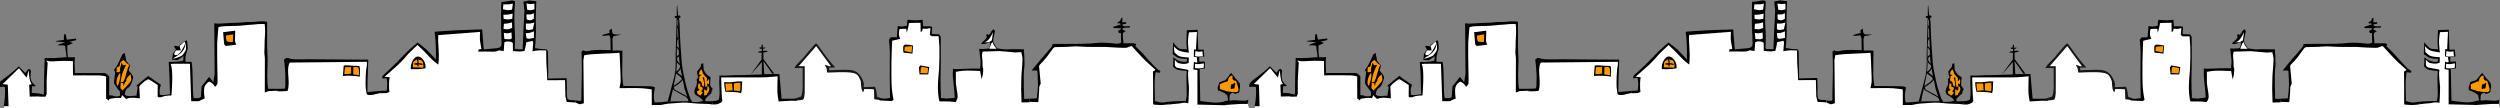 <?xml version="1.0" encoding="utf-8"?>
<!-- Generator: Adobe Illustrator 22.0.1, SVG Export Plug-In . SVG Version: 6.00 Build 0)  -->
<svg version="1.1" xmlns="http://www.w3.org/2000/svg" xmlns:xlink="http://www.w3.org/1999/xlink" x="0px" y="0px"
	 viewBox="0 0 2657.8 115" style="enable-background:new 0 0 2657.8 115;" xml:space="preserve">
<rect x="0" y="0" width="2657.8" height="115" fill="#808080" stroke="none"/>
<style type="text/css">
	.st0{fill:#FFFFFF;}
	.st1{fill:#FE9901;}
	.st2{fill:#FEFEFE;}
	.st3{fill:#161514;}
</style>
<g id="Слой_1">
</g>
<g id="Слой_2">
	<g>
		<path class="st0" d="M1334.2,112.7l0.1,2.3l1323.7,0.5l-1.7-6.3l-51.9,0.9l0.1-36.2l-4.8-0.7l0.2-6.5l3.9,0.5v-6.8l-3.8-0.6
			l0.5-6.9l2.5,0.5L2603,33l-10.2,0.4l-0.7,19.4l-5.8,1.2l-8.5-5.7l-0.1,7.9l4.8,4.2l10.8,1.5l-0.6,4.1l-3.6,0.8l-5.4-0.8l-5.5-3.1
			l-0.2,7.4l2.5,2l4.8,1.4l7.1,1.3l-0.1,18.4l-1,15.1l-6.8,0.1l-20.9,1.9l-6.8-0.8V76.4l2.5-1.7l-26-27.4l-83.6,1.1l-16.2,20.6
			l0.2,20.9l-1,17.1l-15.6,0.1l0.3-52.9l-45-1l0.9,20.3l-28.8,1.3l1.2,29.8l-16.2,1.9l-1.3-17.4l1.1-31.6l-1.1-19.9l-8.2-0.5
			l-0.6-2.2l0.1-6.1l-9.7,0.7l-1-7.4l-13.8,1.5l-1.2,5.6l-8.8,0.5l-0.8,10l-7.2,3l-0.3,33.1l0.7,29.3l-7.1,1.1l-10-1.6l-0.9-10.6
			l-12.4,0.1l-0.9-9.2l-4.8-6.3l-8.5-2.5H2211l-1.4-5.1l5.2,0.2l-17.1-22.9l-20.2,22.6l7.1,0.8l-0.7,31.7l-8.9,3.1l-15.6-0.3
			l-1.9-26.1l-62.4,1.5l0.7,24.7l-6.9,3.9l-24.2-1.3l-21.9-0.3l-18.7,1.9l-1.3-16.6l-32.4-1.1l-0.7-37.8l-41,3l0.1,50.1l-4,1
			l-11.7-1.4l-1.2-3.8l-0.6-19.6l-18.6,0.3l-1.4-30.8l-1.8-0.3l-11.6-0.1l0.3-11l-10.3,0.8l-1.7,9.7l-9.8,0.7l-1.1-11.2l-10.8,1.3
			l-1.2,9.1l-20.5,1.2l-1.7-21.2l-47.1,3.1l0.5,31.1l-20.9-20.5l-36.4,35.4l0.9,1.4l4.2-0.1l-0.6,14.3l-21.2,2.4l-0.9-1.7l0.1-25.8
			l0.9-8.2l-86,0.8l-0.5,30.4l-21.5,0.8l0-72.3l-54.2,3.8l0.7,61.5l-2.7-0.6l-4.4-3.7l-6.8,7.3l-0.8,11.5l-3.8,2.8l-6.4-0.5
			l-1.5-38.9l-22.7,0l1.1,33.2l-12.1,2.3l-1-12.6l-11.3-6.9l-9.7,8.1l-0.6,11.8l-11.9,0.2l-5.5-3.5l-2,3.1l-13.3,0.7l-0.4-23.4
			l-35-1l-0.7-16.7l-29.8,0.8l0.3,13l-0.5,24.9l-14.6,0.5l-1.4-9.9l3.2-2l-1.9-2.4l-1-3l-0.7-9.9c-2.8,1.2-3.8,6-3.8,6l-7.9-8.8
			l-18.5,18.1l5.3,2.4l-0.5,18.9L1334.2,112.7z"/>
		<path d="M2033.2,108.6v2.9c0,0,6.8-1.6,11.4-1.6c2.6,0,11.8-1.2,15.7-0.8c1.6,0.1,2.8,0.3,3.8,0.4c2.3,0.3,2.1,0,2.1,0l0.7-0.8
			l-3.4-2.1l-1.6,1l-19.4,0.2h-2.7L2033.2,108.6z"/>
		<g transform="translate(738 75)">
			<path d="M1328.1,34.7c0,0,0.2,0,0.5,0c2,0.2,9.4,0.8,12.2,0.7c4.1-0.1,8.9,0.7,8.9,0.7l0-3.6c0,0-2.8,0.2-3.7,0.2s-4-0.1-4-0.1
				l-0.2-2.3l3.3-3.5l3-2.5c0,0,0-1.6,0.4-2.1s1.2-2.3,0.9-3.1c-0.3-0.8-1.7-1.3-2.3-3c-0.5-1.7,0.4-9.1,0.4-9.1s-4.4-1.3-7.4-7.8
				c-0.2-2-0.5-7-0.5-7l-2.1,0.7l-0.4,3c0,0-3.9,4.9-3.9,5.2s0.8,4.8,0.8,4.8l0.8,1.3l-2,1.9c0,0,0.7,3.4,0.2,5.1
				c-0.5,1.8-0.1,1.5-0.8,2.6c-0.7,1.1-0.9,1.5-0.9,2.1c0,0.5-1.3,2.3-0.7,4.5c0.7,2.2,1.8,2.5,1.8,2.5l4.1,2.6l2.1,1.8l1,1.7
				l-4.8,1.2h-6.4V34.7z"/>
			<g>
				<path class="st1" d="M1337.5-1.4l-1.8,2.5l-0.7,3l2.9,0.6l-2.2,1.3c0,0-0.7,4.9-0.7,5.3c0,0.5,1-0.6,1-0.6s0.9,1.1,1.2,1
					c0.4-0.1,0.7,2.6,1.4,4.1c0.6,1.3,1.6,1.4,1.6,1.3c0-0.7,0.4-1.2,0.4-1.9c0-1.2-0.4-3.8-0.4-3.8l-1.3-4l1.7-0.1l1.4,10.5
					c0,0,1.6-0.9,2-2c0.3-0.6-0.7-1.6-0.4-1.9c0.6-0.5,1.7,1.2,1.9,0.6c0.1-0.3,0.4-2,0.4-2.4c0.2-1.8-0.4-3.2-0.4-3.2
					s-1.6,2.8-2.1,2.5c-0.3-0.2,0.5-3.2,0-3.6c-0.1-0.1-0.3-0.4-0.4-0.5c-0.5-0.4-1-0.9-1.4-1.3c-1-1-2.4-2.9-2.4-3.4
					C1339.2,1.2,1337.5-1.4,1337.5-1.4z"/>
				<path class="st1" d="M1336.2,16.8c0,0,0.8-1.4,0.4-2.2c-0.4-0.8-1.8-1-2-0.8c-0.3,0.3-0.5,5.2-0.5,5.2l1.8,1.5l-3,1.7
					c0,0-0.1,1.7,0.8,2.6c0.9,0.9,3,1.8,3,1.8l2.6-3.1l-2-1.6l1.5-1.4l0.4-2.3L1336.2,16.8z"/>
				<path class="st1" d="M1340.5,20.4l0.2,6.3l2.9-1v-1.4c0,0,1.9-1.2,2.3-3.3c0.5-2.1-0.1-3.5-1-4.1s-0.9-0.1-0.9-0.1V19l-0.3,2.1
					c0,0-0.1,0.3-1.4,0c-1.3-0.3-0.4-1.8-1-1.2S1340.5,20.4,1340.5,20.4z"/>
			</g>
		</g>
		<g transform="translate(122 66)">
			<path d="M1328.1,38.6c0,0,2.8-1,8.5-0.4c0.3,0,1.2-3,1.2-3l4.2,4c0,0,2.8-1.3,6.5-1.3c0.4,0.1-0.3-1.9-0.3-1.9s-2,0.4-4.4,0
				c-2.3-0.4-3.3-1.2-3.3-1.2s0.1-3.1,1.7-5.8c1.6-2.7,4.3-0.2,7.3-12.4c0.1-2.6-4.8-7.5-4.8-7.5l1.4-5.5l-3.9-4.5l-1.8-8.9
				l-2.4,1.7c0,0-5.6,12.8-7.3,14.2c-0.5,0.9-1.7,2.4-1.7,2.4s1.3,1.1,1.3,2.4s-0.2,3.1-0.6,5c-0.4,1.8-0.6,6.7-0.6,6.7
				s3.4,5.5,4.9,7.1c1.5,1.6,1.5,0.7,1.5,6c-0.6,0.6-5.1,1.1-7.4,0.3C1327.5,35.6,1328.1,38.6,1328.1,38.6z"/>
			<g>
				<path class="st1" d="M1331.8,10.7h3.5l0.6-5.2c0,0,0.5-1.3,0.8-2.7c0.1-0.3,0.6-2.4,0.6-2.4l1.4,3.1l3.4-0.6
					c0,0-2.6,4.7-4.1,9.5c-1.5,4.8-1.8,9.2-1.8,9.2l2.7-0.5c0,0,1.7-2.5,3-7.8c1.3-5.2,0.5-1.6,2.1-7.3c0.4-1.1,1.4-2.7,1.4-2.7
					s-3.1-1.7-5.6-5c-0.2-0.8-1.7,0.2-1.7,0.2s-2.6,1.4-2.6,3.6s-1.3,2.8-1.3,2.8s-2.2,0.2-2.2,1.6S1331.8,10.7,1331.8,10.7z"/>
				<path class="st1" d="M1333,25.2c0,0-1.8-1.3-0.9-6.2c0.9-4.9,3.5-7.4,3.5-7.4s1.1,1.7-0.4,7.6C1333.7,25.2,1333,25.2,1333,25.2z
					"/>
				<path class="st1" d="M1336,27.7l2.3,2.5c0,0,8.5-8.8,9.1-10.6c0.6-1.8-0.6-6.7-0.6-6.7s-5.3,4.7-4.5,6.7
					c-0.2,1.3-1.2,1.5-1.6,2.3c-0.7,1.4-0.9,3-0.9,3s-1,0.2-0.5-1.3c0.5-1.5-3-1.6-3-1.6L1336,27.7z"/>
			</g>
		</g>
		<path d="M1470.3,102v1.8l8.4,0.7l-0.6-12.5c0,0,2.1-3.8,9.3-7.8c1.2-0.1,10.3,6.3,10.3,6.3l-0.1,12.1c0,0,0.2,0.9,2.4,0.9
			s4.4-1.6,6.3-1.6s3-0.4,3-0.4v-1.3c0,0-6.1,1.8-9.4,0.4c-0.2-0.8-0.2-4.3-0.2-5.3c0-1,1.4-5.2,1.4-5.2s-10.9-7.2-13.5-9.5
			c-0.3,0.3-12.1,10-12.1,10l-0.5,1.5l1.5-0.3l-1.3,8.6l0.2,1.2L1470.3,102z"/>
		<g transform="translate(181 54)">
			<path d="M1328.1,46.1c-0.2,0.2-0.1,1.4-0.1,1.4s2.9,0.3,3.3-0.2c1.8-24.1,0.4-30.6-0.9-33.3c0-0.4,20.5-0.2,20.5-0.2l1.4,39.8
				l8.5,0l0.3-3.4c0,0-5.4,0.3-6.2,0.1c-1.5-6-0.4-29.3-2.2-38.5c-0.6-0.1-6,0-6.5-0.1c0-3.7-0.7-4.7,2.3-13.8
				c0.3-2-0.8-9.1-0.8-9.1s-4.8,2-9.1,6.6c0.1-0.1-2-0.7-3.8-0.7c-1.8,0,1.3,3.9,1.3,3.9l-3.2,4.7l-0.7,6.4c0,0,4.6,0.4,5.5,0.4
				s6.5-4.4,6.5-4.4l-0.2,4.4c0,0,0.4,1.8-15.3,1.8c-0.7,0.1,0.4,1.8,1.1,34.1C1329.6,46.6,1328.3,45.9,1328.1,46.1z"/>
			<g>
				<path class="st0" d="M1336-0.4c0,0-1.6,2.7-1.8,3.8c-0.1,0.5,0.9,1.2,0.9,1.2l2.5-0.1c0,0,2.8-1.9,4.5-4.9
					c1.3-2.3,2.4-4.1,3-5.4c1.5-3,0-3.9,0-3.9l-5.3,4.6l1.3,4.7L1336-0.4z"/>
				<path class="st0" d="M1334.2,7.3c4.7-2.8,7.2-4.5,9.5-7.7c2.4-3.2,3-8.9,3-8.9v8.1c0,0.8-2.3,3.9-3.6,5.7
					C1341.7,6.4,1329.5,10.1,1334.2,7.3z"/>
			</g>
		</g>
		<path d="M1371.7,102.8l-0.7-3.2c0,0,2.8,0.2,3.2,0.3c1.2,0.5,1.7,1.2,2.3,0c0.4-0.8,0.2-9.4,0.4-18.3c0.2-9.8,0.6-19.9,0.6-19.9
			s7.1,0.1,10.7,0c4.2-0.2,12.6-1,12.6-1l-1.6-11.9c0,0-1.5-0.5-2.5-0.6c-1.5-0.1-5,0.1-5,0.1s0.2-0.7,0.7-0.9
			c2-0.9,6.9-2.5,6.9-2.5l-10.2-0.9c0,0,0.3-0.5,1.6-0.7c1.7-0.3,7.3-0.9,7.3-0.9s-0.1-1.8,0-3.2c0.1-0.8,0.6-3.3,0.6-3.3l1.4,0.7
			l1.1,5.5c0,0,2.1-0.2,3.6-0.4c1.8-0.2,6.3-0.8,6.3-0.8l0.1,1.7l-7.3,1.7l3.9,1.4l-6,2.7c0,0-0.1,4.6,0,6.7c0.1,2,0.7,5.7,0.7,5.7
			h7.4c0,0-0.5,5.2-0.4,6.9c0.2,3.3,0.4,9.9,0.4,9.9s2,0,3.3,0c1,0,3.4,0,3.4,0l25.2,0l2.7,1.6l1.8,2.1l0,19.8l4,0.5l0,2.8l-3.8,0.7
			l-0.7,1.7l-2.8-2.1l0-23.2c0,0-1.8-1.2-7.3-1.4c-6.3-0.2-27.9,0-27.9,0l-0.1-15.2c0,0-6.4-0.4-9.9-0.3c-3.2,0-10.3,0.5-10.3,0.5
			s-2.9,0.1-4.2,0c-1.4-0.1-4.2-0.8-4.2-0.8s1.4,1.1,1.6,2c0.3,0.7,0,2.7,0,2.7s-0.7,11-0.9,16.4c-0.1,5,0,14.5,0,14.5l-1.2,2.8
			L1371.7,102.8z"/>
		<path d="M1339.1,112.9h-5.2c0,0,0.9-4.4,1.3-10.2c0.4-5.8,0-10.2,0-10.2s-4.8-0.6-6.3,0c-0.7,0.3-1.5-2,0-4.2
			c1.5-2.4,6.1-5.2,10.6-8.7c8.4-6.5,10.4-9.2,10.4-9.2l7.1,7.1c0,0,2.6-3.9,3.7-4.3c1.1-0.4,2.3,1.9,2.3,1.9s-0.9,5.7,0,9.4
			s4.5,6,5.1,6.6c0.6,0.6-4,0.6-4,0.6l-0.3,6.9l8,0.7l0,3.1l-10.1,0.2l-0.5-12.6l2.8-0.8c0,0-0.9-0.6-1.9-3.8
			c-1-3.2-1.4-10.4-1.4-10.4s-0.8,0.9-1.1,3.3c-0.3,2.4-1.3,3.9-1.3,3.9l-7.9-9.9l-17.4,16.9l5.4,0.8L1339.1,112.9z"/>
		<g transform="translate(213 37)">
			<path d="M1328,67.7l0.6,2.7l2.8-1.3l3.2-1.4c0,0-1.2-6.9-0.4-11.3c0.8-4.5,5.1-6.6,5.1-6.6s3.4,0.6,6.2,5.3
				c0.4,0.6,2.3-2,2.7-3.3c0.4-1.3-0.6-24.5-0.3-43.4c0.4-6.9,1.3-16.4,1.3-16.4s2.3-1.2,7.8-1.2c5.4,0,5.8-0.3,11.3-0.3
				s11.4-1.2,15.7-1.2c1.9,0,5-0.5,7.7-0.7c3.6-0.2,6.7,0,6.7,0s0.8,6.2,0.2,13.7c-0.6,7.5-0.1,9.3-0.5,13.9s0.5,5.8,0.5,9.6
				s-0.1,35.4-0.1,35.4s1.5-0.4,1.8-0.4c3.9-1.9,1.2-0.5,9.4-1.3c1,0.1,2.1,0,2.1,0l0.5-2.1h-10.4c0,0-1.6-6.6-0.7-24.5
				c0.4-8.8-0.3-14.4-0.4-20.3c-0.1-6.2,0-12.6,0-16.6c0-7.9,0.1-8.9,0-9.6c-3.2-1.4-8.3-0.6-16,0c-1.8,0.1-3.8-0.1-5.9,0
				c-3.1,0.2-6.5,0.8-10.2,0.8c-8.4,0.1-14.3,0.8-18.5,0.9c-3.2,0.1-5.6-0.4-5.6-0.4l0.4,53.7l-1.4,9.1l-4.5-5.8l-8,10.2l-0.7,11.2
				L1328,67.7z"/>
			<path d="M1354.2-2.8l1.1,12.9l1.7,1.8l11.2-1.4c0,0-1.4-2.5-1.4-4.2s0.3-10.7,0.3-10.7L1354.2-2.8z"/>
			<path class="st1" d="M1357.2,0.8c0,0-0.1,5.7,1.3,6.3c1.4,0.6,6,0.6,6,0.6l0.4-8.2L1357.2,0.8z"/>
		</g>
		<g transform="translate(297 70)">
			<path d="M1327.8,24.4l-0.1,2.6c0,0,1.6,0.1,4.3,0.1c2.7,0,6.7-0.5,6.7-0.5s1.9-3.4,0.9-15c-0.9-11.7,0.7-13.6,1.5-15.1
				c0.4,0,81.8-0.8,81.8-0.8s0.4,3-0.2,5.3s-0.8,7.6-1,10.1s-0.2,10.8,0,12.4s1,6.4,1,6.4s0.3,1.9,7,0.8c0.7-0.2,2.9-0.8,2.9-0.8
				l4.7-1v-2.3l-13.7,1.3c0,0-0.3,0.1,0.1-13.1s0.7-21.4,0.7-21.4L1361.1-7c0,0-15.3,0.4-18.3-0.3s-3.9-1.2-4.8-1.2
				s-2.4,1.5-2.4,1.5l-0.5,0.4c0,0,0.5,3.1,0.9,7.5c0.4,4.4,0.6,10.1,0.6,10.1l-0.2,10.8c0,0-0.3,2.3-1.1,2.3
				S1327.8,24.4,1327.8,24.4z"/>
			<path d="M1398.4-0.3l-0.9,11.2c0,0-1.2-0.4,7.2-0.4c8,0.2,10.8,1,10.8,1s0.6-8.9,0-10.5c-0.6-1.6-5.5-0.7-9.6-1.3
				S1398.4-0.3,1398.4-0.3z"/>
			<g>
				<path class="st1" d="M1399.9,1.4c0,0-0.9,5.8-0.9,6.9c0,1.1,7.3-0.1,7.3-0.1l-0.1-6.9L1399.9,1.4z"/>
				<path class="st1" d="M1408.7,1.4l-0.2,7.7l6.3,0.9c0,0,0-7.2-0.9-8.2C1412.9,0.8,1408.7,1.4,1408.7,1.4z"/>
			</g>
		</g>
		<g transform="translate(406 18)">
			<path d="M1328.2,78.6l0,2.5l6.5-0.1l3.3-1.2c0,0-1.1-7.9,0.2-15.7c-0.5,0-5.4-0.5-5.4-0.5s9.3-8,14.4-12.7s7.9-8.5,11.3-12.1
				c3.5-3.6,9.4-8.9,9.4-8.9s6.6,5.9,11.7,11.6c5.2,5.7,10.2,9.1,10.2,9.1s1.1-6.4,0.2-18.2s-0.1-13.2-0.1-13.2l44.3-3.4
				c0,0-0.6,7.5,0.1,10.8s1.3,7.4,1.3,7.4l-3,0.5l-0.4,2.3l8.2-0.1c0,0,9.7,0.5,11.4-0.3c1.8-0.8,2.5-1,2.5-1l5,0.9l0.7-9.5
				c0,0,1.5-0.3,2-0.7c0.5-0.4,5.2,0.1,5.6,0.5s1.4,1.1,1.4,1.1l0.1,8.4c0,0,7.9,0.9,9.1,0.4c1.2-0.4,3.3,0,3.3-0.8
				c0-0.7,2-7.2,1.5-7.8c-0.5-0.7,1.5-1.4,1.5-1.4s5-0.8,5-1.2s1.1,0.6,1.1,2.1c0,1.5-0.7,9.1-0.7,9.1s4.3-1.1,8.1-1.1
				s6.5,0.1,6.5,0.1s0,14.8,0.4,17.7s0.7,14,0.7,14l18.9-0.1l0.4,17.3l1.4,5.9l9.3,0.5l-0.2-2.3c0,0-6.1-0.4-6.5-0.4
				c-0.4,0-2.2-1.6-2.2-1.6s-0.8-5-0.4-9.5c-0.1-3.5-0.3-12.1-0.3-12.1l-19.3,0.5c0,0-0.5-26.8-0.5-28.3c0-1.5-1.5-2.7-1.5-2.7
				l-6-0.4l-6.2-0.9c0,0,1-11.3,1-17.6s-0.2-13.5-0.2-13.5l0.4-15.2l0.2-3.5l-7.6-0.9l-6.1,1.3l1,9.2l-0.4,10.3l-0.7,12l-0.7,18.4
				l-0.2,0.7l-7.4-0.2l-0.9-1c0,0,0.7-10.9,0.1-18.6c-0.6-7.8-0.6-18.9-0.1-25c0.5-6.1,0.1-6.4,0.1-6.4l-2.7-0.7
				c0,0,0.3-0.1-3.7,0.6c-4,0.7-4.5,0.7-4.5,0.7l-3.5,0.3l0,3c0,0-0.2,1.7-0.2,9.9s0.1,15.4,0.1,15.4L1457,22c0,0,0.4,7.2,0,8
				c-0.4,0.8-1.3,2.4-1.6,2.4c-0.3,0-2.4,0.9-3.6,0.9s-13.2,1.2-13.2,1.2l-0.5-1.9l-1.5-19.3c0,0-17.1,0.4-25.5,0.8
				c-8.4,0.4-25.4,1.5-25,1.8c0.1,0.1,0.2,2.8,0.9,8.8c0.6,8.5,0.4,20.6,0.4,20.6s-7.3-8-9.8-10.4c-2.5-2.3-9.7-7.7-9.7-7.7
				s-9.6,7.7-16.2,15c-6.6,7.3-20.8,20.1-20.8,20.1s-0.4,1.3-0.7,1.9l0.6,1.1l4.2-0.2c0,0,0.6,3.3,0.6,6.7s-0.6,6.5-0.6,6.5
				L1328.2,78.6z"/>
			<g>
				<path class="st2" d="M1459.1-13.3l-0.4,5c0,0,3.3,1,4.9,1.1c1.6,0.1,4.8-0.6,4.8-0.6l0.8-6.3c0,0-3.9,0.9-6.4,0.7
					C1461.2-13.3,1459.1-13.3,1459.1-13.3L1459.1-13.3z"/>
				<path class="st2" d="M1464-2.5c-1.6,0.2-4.8,0.2-4.8,0.2l0.2,4.3c0,0,3.1,0.7,4.7,0.7c1.5,0,4.5-0.7,4.5-0.7l0.4-5.5
					C1469.1-3.5,1465.7-2.7,1464-2.5L1464-2.5z"/>
				<path class="st2" d="M1463.9,6.9c-1.4,0.2-4.2,0.4-4.2,0.4l-0.4,5.4c0,0,3.3,0.6,4.9,0.4c1.5-0.2,4.3-1.4,4.3-1.4l-0.2-5.9
					C1468.3,5.8,1465.4,6.6,1463.9,6.9z"/>
				<path class="st2" d="M1463.7,17.4c-1.4,0.1-4.1-0.5-4.1-0.5l0.6,6.5c0,0,4.4,0.5,5.8,0.3c1.2-0.1,2.1-1.1,2.1-1.1l-0.3-6.1
					C1468,16.5,1465.2,17.3,1463.7,17.4z"/>
				<path class="st2" d="M1483.7,22.5c0,0,1.2,0.8,2.5,0.7c1.3,0,5.4-0.9,5.4-0.9v-7c0,0-2.7,1.2-4.3,1.6c-1.2,0.3-4.3,0.4-4.3,0.4
					L1483.7,22.5z"/>
				<path class="st2" d="M1486.1,13.9c1.2,0,4.4-0.8,4.4-0.8l1.6-7.2c0,0-3,1-4.5,1.1c-1.5,0.2-4.5,0-4.5,0l0,6
					C1483.2,13.2,1484.8,13.9,1486.1,13.9L1486.1,13.9z"/>
				<path class="st2" d="M1483.9,2.6c0,0,2.4,1.1,3.8,1c1.2-0.1,3.8-1.6,3.8-1.6l0.1-6c0,0-2.1,1.1-3.2,1.3c-1.5,0.2-4.7,0-4.7,0
					L1483.9,2.6z"/>
				<path class="st2" d="M1484.4-7.8c0,0,2.1,0.7,3.5,0.7c1.2-0.1,4.3-1,4.3-1l-0.1-6c0,0-2.8,0.4-4.1,0.4c-1.5,0-4.3-0.6-4.3-0.6
					L1484.4-7.8z"/>
			</g>
			<path d="M1360.8,55.5c0,0,1.6,0.1,5.5,0.1s10-1,10-1s0.6-2.6-0.6-5.5c-0.2-2.1-7.2-13.1-13.2-2.5c-0.6,1.1-0.9,2.4-1.5,3.9
				C1360.4,54,1360.8,55.5,1360.8,55.5z"/>
			<path class="st1" d="M1362.8,53.6l0.5-5.6c0,0,3-2.7,3.6-2.7s1,3.5,1,3.5l-3.4,0.6l0.2,1.3l2.8,0.2l0.4,1.8l1.1-0.2l-0.1-2
				l4.3,0.6l-0.1-1.4l-4-0.8l-0.4-3.7l3.8,1.1l0.9,1.3l0.5,1.6l0.5,4.1l-1.1,0.7l-3.8-0.3L1362.8,53.6z"/>
		</g>
		<path d="M1941.9,106.8v2.2l4.3,1.9l4.5-1.1l-0.5-45.7l0.9-5.4c0,0,4.3-1.1,18-1.6c13.7-0.4,19.5-1,19.5-1s0.8,11.4,0.8,16.6
			c0,5.2,0.9,13.1,0,16.7c-0.8,3.6-0.8,4.3-0.8,4.3s9.7-0.1,18-0.1s16.3,1.5,16.3,1.5l0,16.6l10.6-0.1l0.1-3l-7.5,0.3
			c0,0-1-2.7-1-6.6c0-3.8,1.2-9.3,1.2-9.3s-0.3-0.4-1.9-0.9c-1.7-0.6-10.3-0.5-10.3-0.5l-21.4-0.2c0,0-1.2-7.1-1.2-13.4
			s0.2-24,0.2-24s-2.8-0.4-5.2-0.4c-2.4,0-5.1,0.2-5.1,0.2l-0.3-12.2c0,0,0.9-3.3,1.4-3.3c0.4,0,8.1-1.4,8.1-1.4l-7.7-0.4
			c0,0-1.2-0.3-1.9-1.7c-0.6-1.3-0.5-4.5-0.5-4.5l-2.7,2l0.4,2.7l-7.5,2l-0.3,1.2l7.4-0.7l1.2,3.5l0.2,12.3c0,0-11.3-0.4-16.6-0.1
			c-5.3,0.4-2.8,0.4-7.3,1.1s-4.7-0.9-5.1-0.9c-0.5,0-2,1.5-2,1.5s0.6,18.2,0.3,25.9s-0.5,25.8-0.5,25.8l-1.3,0.7L1941.9,106.8z"/>
		<g transform="translate(759 58)">
			<path d="M1328.3,49.5c0,0,2.5,0.1,4.4-0.6c1.9-0.7,2.4-0.7,2.4-0.7s0.9-2.9,0.9-8.2s-0.4-8.3-0.4-10.9s0.2-6.8,0.2-6.8
				s2.3,0.1,6.2,0.1c3.9,0,6.6-0.5,9.8-0.5s7.9-0.1,10.5-0.1s6.4-0.4,10.3-0.4c4,0,8.3-0.3,8.3-0.3l0-13.2l-12,13.6l11.9-16.1
				l0.2-7.3l-3.6-0.2v-0.9l3.8-0.7l-0.2-2.4l-2,0.1l-0.5-1.3l2.2-0.1l0.2-2.8c0,0,0.8-0.5,1.1,0c0.3,0.5,0,2.9,0,2.9h3
				c0,0-0.6,0.8-1,1c-0.6,0.3-1.6,0.3-1.6,0.3V-4h4.4c0,0,0.7,0.6,0.2,0.9c-0.8,0.4-4.2,0.9-4.2,0.9l0,6.9l11.4,15.6h-2.1L1382.7,7
				l0.8,13.8l16.1-0.1l2.3,26.3c0,0,19.9,0,15.9,0v2.1c0,0-3.1-0.1-6,0c-5.6,0.2-13,0.8-13,0.8s-1.4-6.3-1.4-12s0.3-14.8,0.3-14.8
				s-9.7,1.2-18.8,1.2s-41.2,0-41.2,0s0.5,14.5,0.5,17.1s0.7,7.8,0.7,7.8l-1.1,1.9c0,0-4,2-5.5,2h-3.5L1328.3,49.5z"/>
			<path d="M1340.9,29.3c0,0,0.1,4.4,0.4,5.6s0.9,4.7,0.9,4.7s6.6,0,8.3,0.2c1.7,0.2,5.5,0.3,6.8,0.8s1.5,0.3,1.5,0.3
				s0.4-0.9,0.7-2.5s0.3-4.7,0.3-6.2c0-1.5,0.3-3.6,0.3-3.6s-2.9-0.1-4-0.1s-7.4,1-9.4,1S1340.9,29.3,1340.9,29.3z"/>
			<g>
				<path class="st1" d="M1342.2,30.8c0,0,0.1,3.1,0.3,4.1c0.3,1.2,0.3,3.7,0.3,3.7s3.4-0.2,4.5-0.4c1.1-0.2,2.6,0,2.6,0l-0.6-7.4
					H1342.2z"/>
				<path class="st1" d="M1354.1,30.2c-1.2,0.1-3,0.6-3,0.6s0.1,1.9,0.1,2.3c0,1.5-0.1,5.1-0.1,5.1s2.9,0.4,4.2,0.4
					c0.8,0,2.4,0.5,2.4,0.5s0.6-3.2,0.5-4.6c0-0.6,0-1.8-0.2-2.9c-0.1-0.7,0.2-1.6,0.2-1.6S1355.3,30.1,1354.1,30.2z"/>
			</g>
		</g>
		<path class="st3" d="M2180.8,102.9c0,0,1.2,0.9,2-4.5c0.9-5.3,0.4-6.8,0.5-10.8c0.1-5.4,0-15.3,0-15.3s-3.2,0-4.3,0
			c-0.2,0-4.4,0-4.4,0s1.5-2.7,2.2-3.5c1.8-2.1,4.7-4.6,7.2-7.4c1-1.1,3.8-4.7,4.8-5.8c3.7-4.3,5.3-6,6.6-7.6c0.5-0.6,2.3-2,2.3-2
			s1.9,2,2.5,2.9c2,2.7,5.9,8.3,8.6,11.8c4.5,6,9.1,10.9,9.1,10.9l-6.6,0.4l0.3,2.8c0,0,8.9-0.6,15.9-0.6s14-0.2,18.8,9
			c4.9,9.2-0.5,9.4,3.3,9.4s10.5-0.4,10.5-0.4s1.7,3.8,1.8,6.1c0.1,1.2,0.5,4.5,0.5,4.5l3.6,1.4v2.2l-6.5-0.9c0,0-0.2-1.2-0.2-5.8
			c0-4.6-0.4-4.7-0.4-4.7s-0.7-0.3-5-0.3h-5.2l-0.7,2.9c0,0-0.4,0.3-0.8,0c-0.4-0.4-0.6-1.4-0.8-1.8c-0.4-0.8-0.7-1.6-0.7-3.1
			c0-0.9-0.3-1.7-0.4-3.2c-0.1-1,0.2-2.7-0.5-4c-0.7-1.3-1.5-4-3.1-5.6c-2.2-2.2-5.3-2.5-7.8-2.8c-5.6-0.8-22.4,0-22.4,0h-2.1
			l-0.7-4.7c0,0-1.9-3.2-1.7-3.5c0.2-0.2,4.2,1.5,4.2,1.5l2.2,0.1L2197.7,49l-18.6,21.4h6.4c0,0,0.2,19.7,0,28.8
			c-0.1,2.2-0.8,5.1-0.8,5.1l-0.7,1.5c0,0-2.1,0.7-3.8,0.7c-1.2,0-5,0.7-5,0.7l-0.5-2.2L2180.8,102.9z"/>
		<g transform="translate(937 36)">
			<g>
				<path d="M1328.2,70.8l12.8,0.6l1.9-1.1c0,0-2.1-10.7-2.1-17.7c0-3-0.3-13.8-0.1-22.7c0.2-12.1,0.8-22.6,0.8-22.6l8.6-2
					c0,0-1.1-1.7-1.4-4.6c-0.2-1.7,0.3-4.6,0.5-5.7c0-0.4,7.3-0.4,7.3-0.4l0.5,4.3c0,0,2.3-7.9,2.3-10.3c0.1-0.3,12.3-0.4,12.3-0.4
					l0.1,9.9c0,0,1.7-0.1,2-3c0-0.5,0-0.8,2.4-0.4c2.4,0.4,6-1.1,6-0.7c0,0.4-0.7,7.3-0.7,7.3l2.1,1.3h7.2c0,0,0.9,10.2,0.9,11v12
					c0,5.7-0.4,9.4-0.4,12.4c0,1.6-1.3,11.7-1.2,19.6c0.1,7.5,1.2,12.9,1.2,12.9l0.7,1.4h9.4l-0.9-3l-7.1-0.6c0,0-0.9-19-0.4-28.3
					c0.4-9.3,0.1-36.9,0.1-36.9l-1.7-2.5l-6.8-0.3l-1.1-0.7l0.4-6.7c0,0-0.6-1-2.9-1c-2.3,0-6.7,0-6.7,0l-0.6-6.9
					c0,0-4.6,0.6-6.9,0.6c-3,0-9.1-0.6-9.1-0.6l-0.6,3.5l-0.1,2.8c0,0-3.4,0.8-5.2,0.9c-1.5,0.1-4.6-0.5-4.6-0.5l-1,11.9l-6.5,0.2
					l-1.8,2.5c0,0,0.9,9.6,0.9,13s-0.2,20.7-0.2,25.5s0.3,23.5,0.3,23.5s-4.7,0.8-5.8,0.8s-5.3-0.7-5.3-0.7L1328.2,70.8z"/>
				<path d="M1353.3,13.5c0,0-0.5,6.5,0.6,6.5s9.1,1,9.1,1s0.7-7.7,0.7-8.3s-8-1.9-9.2-0.9C1353.3,12.6,1353.3,13.5,1353.3,13.5z"/>
				<path d="M1369.9,35.9l0.7,7.2h9.2l1.1-7.8l-9.7-1.8L1369.9,35.9z"/>
			</g>
			<g>
				<path class="st1" d="M1354.9,13.7l-0.4,4.5l7.6,1.6l0.7-6.8L1354.9,13.7z"/>
				<path class="st1" d="M1371.9,36.1l-0.3,5.5l7.5,0.4l0.6-5.6l-6.1-1.4L1371.9,36.1z"/>
			</g>
		</g>
		<g transform="translate(1010 44)">
			<path d="M1327.4,60.6l0,3.1l8.5,0.8c0,0,2.2-2.8,2.2-6c0-3.2-1.9-12.2-1.9-14.6s0-11.5,0-11.5s5.6-1.3,12.2-1.3
				c6.6,0,13.6,0.5,13.6,0.5l1.6,8.9l1.2-4.7c0,0,0.9-6.7,0.2-7.5c-0.7-0.8-0.2-7.7-0.8-10.4c-0.5-2.7,0.1-6,0.1-6s0.4-1,1-1
				s8.2-0.2,8.2-0.2l9.4-0.3c0,0,5.5,0.6,7,0.6s9.3,0.9,9.3,0.9l6.5-0.4c0,0,1.4,5.6,1.4,6.8c0,1.2-0.2,7.8-0.8,12.7
				s-0.7,19-0.7,19.7c0,0.7,0.4,14.3,0.4,14.3l8.7-0.2V61l-5.9,0.2c0,0-0.9-26.9,0-32.2s-0.3-20.6-0.3-20.6s-9.6-0.1-12.3-0.1
				s-6.4,0.2-7.8,0.2c-1.4,0-8.6-1.1-8.6-1.1l-1-1.4l-3-5.1l0-3.2l1.3-6.3l0.5-2.4l-1.6-2l-2.5,2.6l-0.6,1.6l-1.2,1.2l-1.3,1.3
				c0,0,0.6-1.3-0.6-1.3c-1.2,0-1.6,1.3-1.6,1.3l0.8,1.4l-0.8,1.3l-0.6,1.1l-1.3,1.5l-1.6,1.2l-2,2.4c0,0,1.3,0.2,2.9,0.2
				c1.6,0,3.9-1,3.9-1l3-0.8l-0.3,3.2l-0.8,2.4l-1.6,0.8l-4.2,0.2l-2,0.1l-2.7-0.2l0.4,3.7c0,0,1.1,8.8,1.1,9.9s-0.5,7.4-0.5,7.4
				h-7.8l-8.6,0.3l-9.1,0.3l-3.4-0.3l-0.2,6.4c0,0,0.1,3.6,0.8,9.2c0.7,5.6,1.3,14.6,1.3,14.6l-0.6,0.8L1327.4,60.6z"/>
			<g>
				<path class="st2" d="M1374,1.9l-2.4,5.9l5.3,0.1l2.5-0.1l-2.4-3.2l-1.3-2.2l-0.1-1.6L1374,1.9z"/>
				<path class="st2" d="M1366.6,0.8c0,0,1.9-0.1,4.1-2.4c2.2-2.3,5-8.1,5-8.1l-0.9,6.2l-0.3,2.4l-3.4,2H1366.6z"/>
			</g>
		</g>
		<path d="M2424.7,104.9l0,0.4c0,1,0,3,0,3l9.1,0.3c0,0,0.9-9.7,0.9-11.5c0-1.8,0.1-4.9,0.4-5.5c0.4-0.6,1.3-2.7,1.3-2.7l-1.5-15.9
			c0,0-0.7-3.1,0.6-4.3s6.6-6.9,7-7.7c0.4-0.7,6.7-9,7-9.5s1.7-1.4,2.1-1.4s12.7-0.3,13-0.3c0.4,0,8.8-0.9,14.1-0.3
			c5.3,0.6,25.7,0.4,26.6,0.4s20.4,1.5,22.8,0.7s4.2-1.6,4.2-1.6l1,0.1c0,0,13.1,14.4,14.9,15.9c1.8,1.5,10.2,9.2,10.2,9.2
			s-1.5,1.5-2.2,1.5c-0.7,0-0.4,2.6-0.4,2.6l0.1,14.5l0,17.2l0.2,1.1c0,0,6.3,0.6,8.3,0.6s7.4-0.7,7.7-0.7c0.3,0,0.1-3,0.1-3
			s-3.7,1-6.9,1c-3.2,0-7.5-1.7-7.5-1.7l-0.2-11.9c0,0-0.1-6.2-0.1-8.5s1-10.1,1-10.1l4.7,0.5l0.4-1.9c0,0-1.4-0.5-3.9-2.6
			c-2.5-2.1-12.8-13.6-14.9-16c-2.1-2.4-7.7-7.6-7.7-7.6l0.7-2.4c0,0-1.8-0.8-3.2-0.8s-10.2,0-10.2,0l-0.8-8.5l0.4-2.5l1.8-1.3
			l1.1-0.3l-2.1-1.3l-1.6-0.8l0.5-1.4l2.9-0.5h3.8l0.9-0.4l-0.1-1.2l-3.4,0.2c0,0-1.3-0.1-2.7-0.1c-1.4,0-2-1.8-2-1.8l4.4-1.1
			l-0.5-1.5l-3.8,0.3l0.1-3.7l-0.3-1.6l-1.4,1.4l-0.4,1.6l-1.1,1.2l-1.9,0.8l0.1,1.4l2.6-0.1l0.6,1.2c0,0,0.6-0.2-1.6,0.5
			c-2.2,0.7-6.8,2.2-6.8,2.2l1.2,1.2h3.9l3.9,0.2l-1.1,1.4l-2.3,1.4l0.2,1.4l1.2,0.8l1.6,0.1l0.2,10.1c0,0-2.1,1.5-5.8,1.1
			c-3.6-0.4-12.3-1.6-20.8-0.7s-14.9,0.9-21.2,0.9s-25,0.1-25,0.1s-0.3,1.9-1.2,3.2c-0.9,1.3-11.1,12.9-11.1,12.9l-10,12l6,0.3
			c0,0,0.7,9.6,0.7,14c0,4.5-1.3,15.5-1.3,15.5L2424.7,104.9z"/>
		<g transform="translate(1244 45)">
			<path d="M1327.6,63.5c0,0,0.8-0.2,1.8-0.4c0.7-0.1,1.4-0.3,1.9-0.3c1.2,0,12.4-0.4,12.4-0.4l2.9,0.1c0,0,1-5.1,1-7.6
				c0-6.1-0.1-11.9-0.3-17.5c0-1.1,0.4-5.3,0.3-6.3c-0.2-1.1-1-0.9-1-0.9s-3.9,0.2-9.2-1.2c-1.5-0.5-1.8-1.2-2.9-1.9
				c-1.2-0.7-1.4-1.4-1.4-1.4l0.4-9.9c0,0,3.1,3.5,8.4,4.6c1.3,0.2,2.5,0.4,3.6,0.3c0.7-0.1,1.6,0,2.2-0.3c0.1-1.7,0.1-2.9,0.1-2.9
				s-4.1,0.3-7.9-0.7c-3.4-0.9-4.8-2.9-5-2.9c-0.4,0-2.1-0.9-2.1-1.7c0-1.8,0.4-10.3,0.4-10.3v-2.1c0,0,4.6,6,6.8,6.8
				c2.3,0.9,7.9,0.6,7.9,0.6s-0.5-5.3-0.5-8.2c0-3.9,0.5-12,0.5-12l11.5-0.4l0.6,21.1h0.9h4.8l0.8,7.3l-5.5,0.8v4.8
				c0,0,0.4-0.2,0.5-0.2c1.9,0.1,5.5,0,5.5,0v7.2l-5.5,0.8l0.7,33.7c0,0,11.6,1.6,16.4,1.7c4.1,0.1,10.3-1.3,10.3-1.3l0.2,4.1
				l-29.9-0.7l0-36.7l-4.3-0.7l0.6-8.1c0,0,1.4,0.8,2.2,0.9c0.5,0,1.5-0.4,1.5-0.4l-0.8-5.6l-3-0.3c0,0-0.1-7.7,0.5-7.9
				c0.6-0.2,1.7,0.6,1.7,0.6l0.9-18.9l-8.5,0.4c0,0-1,5.7-1,9.3c0,0.7,0,1.4,0,2.2c0.2,3.9,0.7,8.7,0.7,8.7l0.4,1.3
				c0,0-6.8-0.7-10.2-2c-2.6-0.9-5.9-4.6-5.9-4.6l0.5,6.1c0,0,3,3.5,5.7,4.4c3,1,9.6,1.2,9.6,1.2l-0.1,4.6v1.2c0,0-1.7,0.8-3.9,1
				c-2.2,0.2-4.9-0.3-6.7-0.7c-1.8-0.4-4.1-3.7-4.1-3.7v4c0,0-0.2,2.1,0.3,2.6c1,1.1-0.4,1.6,5.8,2.7c6.2,1,8.6,1.2,8.3,2.3
				c-1.1,3.8,0.7,16,0.7,17.8c-0.1,10.1-0.7,16.8-0.7,16.8s-1.8-0.6-4.7-0.6c-1.8,0-3.9,0.9-5.6,0.9c-0.1,0-5,0.4-5.6,0.5
				c-2.2,0.3-5.2,0.6-5.2,0.6L1327.6,63.5z"/>
			<g>
				<path class="st2" d="M1360.2,10c-1.2-0.1-3.3-0.8-3.3-0.8l-0.5,5.3l2.7,0.7c0,0,1.1,0,1.6-0.1c1.4-0.1,2.8-0.1,4.1-0.2l-0.5-5.4
					C1364.3,9.5,1361.5,10.1,1360.2,10z"/>
				<path class="st2" d="M1356.5,22.8l-0.1,4.6c0,0,2.1,0.4,4.5,0.3c2.4-0.1,4.8-0.7,4.8-0.7l0.2-4.6l-4.7,0.7c0,0-0.2,0-0.3,0
					C1358.7,23.3,1356.5,22.8,1356.5,22.8z"/>
			</g>
		</g>
		<g transform="translate(1297 84)">
			<path d="M1334.1,27.6h1.9c0,0,14.1-1.1,16-1.1h7.5l0.6-4.6c0,0-1.5,1.2-4.8,1.2s-9.6-0.6-9.6-0.6l-5.6,0.5l0.1-4.9
				c0,0,0.2-2,2.3-3.2c2.1-1.1,3,1.5,4.4,0.8c1.4-0.8,3.8-0.8,3.8-3.1s1.6-5.8-0.2-8.6c-1.8-2.8-4.9-5.1-4.9-5.8s-3.6-3.9-3.6-4.6
				s-4.1,4.7-4.1,4.7s-2.4,3.1-3.1,3.1s-5.5,1.9-5.5,1.9l-1.8,5.2c0,0-0.3,3.7,0.7,3.7c1,0,2.9,0.9,2.9,0.9l3.7,1.8
				c0,0,1.3,1.7,2.2,1.7c0.9,0,0.9,3,0.9,3l0.6,3l-4.6,1.3V27.6z"/>
			<path class="st1" d="M1329.7,5.6l0.2,5l7.3,2.3l5.4,0.8l5.5,0.2c0,0,1.7-0.9,1.7-2.5s-1.3-5.4-1.3-5.4l-1.4-4.2l-1.9-0.1
				c0,0-1.9-1.2-1.9-2.4s0.8-3-0.7-3s-3.9,2.9-3.9,4.1s-0.4,2.1-1,2.1c-0.6,0-4.9,1.8-4.9,1.8L1329.7,5.6z"/>
			<path d="M1343.2,5.7c0.1,0.2,2.5-2,2.7-1.8c0.8,1.4-0.6,5.7-0.6,5.7s-0.4,1.3-1.2,0.6c-0.8-0.6-2.8,1.8-2.8-0.6
				S1342.4,4.2,1343.2,5.7z"/>
		</g>
		<g>
			<path d="M2039.8,107.8c0.7-2.6,2.2-8,2.2-8l4.7-17.7c0,0,0.8-3.5,1.3-7.5c0.5-4.1,0.3-17.1,0.3-17.1l1.1-38.5h2.5
				c0,0,0.8,6.9,0.8,12.8s1.6,30.4,2.1,35.3c0.5,4.9,1.6,10.7,2.1,12.7c0.5,2,2.1,10.2,3.7,15.5c1.6,5.3,3.3,9.6,3.3,9.6l1.9,2.9
				l-3.7-0.4l-4.5-13.5c0,0-1.9-10.6-3-14.9c-1-4.3-1.3-6.7-2.1-11.8s-1-18.4-1-18.4l-0.6-15.4l-0.2-13.1l-0.8,1.5V41l-0.7,10.4
				v16.7c0,0-0.1,5.5-0.5,8.5c-0.4,2.9-1.9,10-1.9,10l-1.3,6.9l-2.1,8.6c0,0-0.3,1.2-0.5,2.9c-0.3,1.7-0.4,2.9-0.4,2.9
				S2039.8,107.8,2039.8,107.8z"/>
			<path d="M2047.4,18.8l0.8,0.3l3.8-0.1l1.1-0.4c0,0,0.8-0.1,0.3-0.9c-0.5-0.8,0.2-1-1.3-1.2c-1.6-0.2-3.4,0.5-3.4,0.5
				s-1.3,0.1-1.3,0.3C2047.3,17.5,2047.4,18.8,2047.4,18.8z"/>
			<path d="M2062.4,108c0,0-0.4-2.1-1.9-3.8c-1.6-1.7-4.9-3.1-4.9-3.1l-9.2-5.2l-1.4-2.3c0,0-0.1-1,0.9-2c1-1,4.5-3.2,4.5-3.2
				s3.3-2.6,4.1-3.7c0.9-1.8-1.3-3.3-3.1-4.5c-1-0.6-2-1.5-2-1.5s-2.7-1.3,0.2-3.1c2.9-1.8,3.8-5.5,3.7-5.7
				c-0.1-0.2-3.6-3.3-3.6-3.3s-0.7-2.7-0.7-2.9c0,0-0.2-0.5-0.2-0.7c0-0.9,0.3-3,0.6-3c0.3,0,2.9-2.4,2.9-2.4l0.4,1.6l-2.5,2
				c0,0-0.8,1.7,0.1,3.5s2.1,2.8,3,3.4c0.9,0.6,1.5,2.9,1.2,3.5c-0.4,0.6-1.4,2.2-1.6,2.5c-0.2,0.3-2.1,2.8-2.3,2.8
				c-0.3,0-0.4,0.4-0.1,0.7c0.3,0.3,1.9,1.3,2.6,1.8c0.7,0.4,3.9,3.2,3.9,4c0,0.8-3.9,4.8-6.8,6.7c-2.9,1.9-3.8,2.2-3.8,2.9
				s0.7,2.4,2.1,3c1.4,0.6,9.3,5.1,9.6,5.1s4.8,3.6,4.8,3.6l0.7,3L2062.4,108z"/>
			<path d="M2052.2,54.6c0,0-1.8-3.9-3-3.6s0.3-2,0.3-2s0.5,0.3,0.9,1c0.4,0.7,0-0.6,2.5,3.5C2055.4,57.6,2052.2,54.6,2052.2,54.6z"
				/>
			<path d="M2049.3,44.3c0,0,1.1-2.8,2-3.6s0.9-2.2,0.9-2.2s-2.1,2-2.5,2.2S2049.3,44.3,2049.3,44.3z"/>
			<path d="M2051.8,32.9l-2-3.8l0-2.9l1.8,3.8L2051.8,32.9z"/>
			<path d="M2049.5,18h1.6c0,0-1.1-10.1-1.1-12.1c0-1-0.4,0.2-0.5,2c-0.1,1.8,0,4.4,0,4.4V18z"/>
		</g>
	</g>
</g>
<g id="Слой_3">
	<g>
		<path class="st0" d="M4.2,112.7l0.1,2.3l1323.7,0.5l-1.7-6.3l-51.9,0.9l0.1-36.2l-4.8-0.7l0.2-6.5l3.9,0.5v-6.8l-3.8-0.6l0.5-6.9
			l2.5,0.5L1273,33l-10.2,0.4l-0.7,19.4l-5.8,1.2l-8.5-5.7l-0.1,7.9l4.8,4.2l10.8,1.5l-0.6,4.1l-3.6,0.8l-5.4-0.8l-5.5-3.1l-0.2,7.4
			l2.5,2l4.8,1.4l7.1,1.3l-0.1,18.4l-1,15.1l-6.8,0.1l-20.9,1.9l-6.8-0.8V76.4l2.5-1.7l-26-27.4l-83.6,1.1l-16.2,20.6l0.2,20.9
			l-1,17.1l-15.6,0.1l0.3-52.9l-45-1l0.9,20.3l-28.8,1.3l1.2,29.8l-16.2,1.9L998.6,89l1.1-31.6l-1.1-19.9l-8.2-0.5l-0.6-2.2l0.1-6.1
			l-9.7,0.7l-1-7.4l-13.8,1.5l-1.2,5.6l-8.8,0.5l-0.8,10l-7.2,3L947,75.6l0.7,29.3l-7.1,1.1l-10-1.6l-0.9-10.6l-12.4,0.1l-0.9-9.2
			l-4.8-6.3l-8.5-2.5H881l-1.4-5.1l5.2,0.2l-17.1-22.9l-20.2,22.6l7.1,0.8l-0.7,31.7l-8.9,3.1l-15.6-0.3l-1.9-26.1l-62.4,1.5
			L766,106l-6.9,3.9l-24.2-1.3l-21.9-0.3l-18.7,1.9l-1.3-16.6l-32.4-1.1L660,54.7l-41,3l0.1,50.1l-4,1l-11.7-1.4l-1.2-3.8l-0.6-19.6
			L583,84.3l-1.4-30.8l-1.8-0.3L568.2,53l0.3-11l-10.3,0.8l-1.7,9.7l-9.8,0.7l-1.1-11.2l-10.8,1.3l-1.2,9.1l-20.5,1.2l-1.7-21.2
			l-47.1,3.1l0.5,31.1l-20.9-20.5l-36.4,35.4l0.9,1.4l4.2-0.1l-0.6,14.3L391,99.6l-0.9-1.7l0.1-25.8l0.9-8.2l-86,0.8l-0.5,30.4
			L283.1,96l0-72.3l-54.2,3.8l0.7,61.5l-2.7-0.6l-4.4-3.7l-6.8,7.3l-0.8,11.5l-3.8,2.8l-6.4-0.5l-1.5-38.9l-22.7,0l1.1,33.2
			l-12.1,2.3l-1-12.6l-11.3-6.9l-9.7,8.1l-0.6,11.8l-11.9,0.2l-5.5-3.5l-2,3.1l-13.3,0.7L113.8,80l-35-1l-0.7-16.7l-29.8,0.8l0.3,13
			L48.1,101l-14.6,0.5L32,91.5l3.2-2l-1.9-2.4l-1-3l-0.7-9.9c-2.8,1.2-3.8,6-3.8,6l-7.9-8.8L1.6,89.5l5.3,2.4l-0.5,18.9L4.2,112.7z"
			/>
		<path d="M703.2,108.6v2.9c0,0,6.8-1.6,11.4-1.6c2.6,0,11.8-1.2,15.7-0.8c1.6,0.1,2.8,0.3,3.8,0.4c2.3,0.3,2.1,0,2.1,0l0.7-0.8
			l-3.4-2.1l-1.6,1l-19.4,0.2h-2.7L703.2,108.6z"/>
		<g transform="translate(738 75)">
			<path d="M-1.9,34.7c0,0,0.2,0,0.5,0c2,0.2,9.4,0.8,12.2,0.7c4.1-0.1,8.9,0.7,8.9,0.7l0-3.6c0,0-2.8,0.2-3.7,0.2s-4-0.1-4-0.1
				l-0.2-2.3l3.3-3.5l3-2.5c0,0,0-1.6,0.4-2.1c0.4-0.5,1.2-2.3,0.9-3.1c-0.3-0.8-1.7-1.3-2.3-3c-0.5-1.7,0.4-9.1,0.4-9.1
				s-4.4-1.3-7.4-7.8c-0.2-2-0.5-7-0.5-7L7.3-7l-0.4,3c0,0-3.9,4.9-3.9,5.2s0.8,4.8,0.8,4.8l0.8,1.3l-2,1.9c0,0,0.7,3.4,0.2,5.1
				S2.6,16,1.9,17.1s-0.9,1.5-0.9,2.1c0,0.5-1.3,2.3-0.7,4.5s1.8,2.5,1.8,2.5l4.1,2.6l2.1,1.8l1,1.7l-4.8,1.2h-6.4L-1.9,34.7z"/>
			<g>
				<path class="st1" d="M7.5-1.4L5.7,1.2L5,4.1l2.9,0.6L5.7,6c0,0-0.7,4.9-0.7,5.3c0,0.5,1-0.6,1-0.6s0.9,1.1,1.2,1
					c0.4-0.1,0.7,2.6,1.4,4.1c0.6,1.3,1.6,1.4,1.6,1.3c0-0.7,0.4-1.2,0.4-1.9c0-1.2-0.4-3.8-0.4-3.8l-1.3-4l1.7-0.1l1.4,10.5
					c0,0,1.6-0.9,2-2c0.3-0.6-0.7-1.6-0.4-1.9c0.6-0.5,1.7,1.2,1.9,0.6c0.1-0.3,0.4-2,0.4-2.4c0.2-1.8-0.4-3.2-0.4-3.2
					s-1.6,2.8-2.1,2.5c-0.3-0.2,0.5-3.2,0-3.6c-0.1-0.1-0.3-0.4-0.4-0.5c-0.5-0.4-1-0.9-1.4-1.3c-1-1-2.4-2.9-2.4-3.4
					C9.2,1.2,7.5-1.4,7.5-1.4z"/>
				<path class="st1" d="M6.2,16.8c0,0,0.8-1.4,0.4-2.2c-0.4-0.8-1.8-1-2-0.8C4.3,14.1,4.1,19,4.1,19l1.8,1.5l-3,1.7
					c0,0-0.1,1.7,0.8,2.6c0.9,0.9,3,1.8,3,1.8l2.6-3.1l-2-1.6l1.5-1.4l0.4-2.3L6.2,16.8z"/>
				<path class="st1" d="M10.5,20.4l0.2,6.3l2.9-1v-1.4c0,0,1.9-1.2,2.3-3.3c0.5-2.1-0.1-3.5-1-4.1s-0.9-0.1-0.9-0.1V19l-0.3,2.1
					c0,0-0.1,0.3-1.4,0c-1.3-0.3-0.4-1.8-1-1.2C10.8,20.4,10.5,20.4,10.5,20.4z"/>
			</g>
		</g>
		<g transform="translate(122 66)">
			<path d="M-1.9,38.6c0,0,2.8-1,8.5-0.4c0.3,0,1.2-3,1.2-3l4.2,4c0,0,2.8-1.3,6.5-1.3C19,38,18.3,36,18.3,36s-2,0.4-4.4,0
				s-3.3-1.2-3.3-1.2s0.1-3.1,1.7-5.8s4.3-0.2,7.3-12.4c0.1-2.6-4.8-7.5-4.8-7.5l1.4-5.5L12.3-1l-1.8-8.9L8.1-8.1
				c0,0-5.6,12.8-7.3,14.2C0.3,7-0.9,8.5-0.9,8.5s1.3,1.1,1.3,2.4s-0.2,3.1-0.6,5s-0.6,6.7-0.6,6.7s3.4,5.5,4.9,7.1
				c1.5,1.6,1.5,0.7,1.5,6C5,36.3,0.4,36.8-1.8,36C-2.5,35.6-1.9,38.6-1.9,38.6z"/>
			<g>
				<path class="st1" d="M1.8,10.7h3.5l0.6-5.2c0,0,0.5-1.3,0.8-2.7c0.1-0.3,0.6-2.4,0.6-2.4l1.4,3.1l3.4-0.6c0,0-2.6,4.7-4.1,9.5
					s-1.8,9.2-1.8,9.2L9,21c0,0,1.7-2.5,3-7.8s0.5-1.6,2.1-7.3c0.4-1.1,1.4-2.7,1.4-2.7s-3.1-1.7-5.6-5C9.6-2.5,8.2-1.5,8.2-1.5
					S5.5-0.1,5.5,2.1S4.2,4.9,4.2,4.9S2.1,5.1,2.1,6.6S1.8,10.7,1.8,10.7z"/>
				<path class="st1" d="M3,25.2c0,0-1.8-1.3-0.9-6.2s3.5-7.4,3.5-7.4s1.1,1.7-0.4,7.6S3,25.2,3,25.2z"/>
				<path class="st1" d="M6,27.7l2.3,2.5c0,0,8.5-8.8,9.1-10.6c0.6-1.8-0.6-6.7-0.6-6.7s-5.3,4.7-4.5,6.7c-0.2,1.3-1.2,1.5-1.6,2.3
					c-0.7,1.4-0.9,3-0.9,3s-1,0.2-0.5-1.3c0.5-1.5-3-1.6-3-1.6L6,27.7z"/>
			</g>
		</g>
		<path d="M140.3,102v1.8l8.4,0.7L148.1,92c0,0,2.1-3.8,9.3-7.8c1.2-0.1,10.3,6.3,10.3,6.3l-0.1,12.1c0,0,0.2,0.9,2.4,0.9
			s4.4-1.6,6.3-1.6s3-0.4,3-0.4v-1.3c0,0-6.1,1.8-9.4,0.4c-0.2-0.8-0.2-4.3-0.2-5.3c0-1,1.4-5.2,1.4-5.2s-10.9-7.2-13.5-9.5
			c-0.3,0.3-12.1,10-12.1,10l-0.5,1.5l1.5-0.3l-1.3,8.6l0.2,1.2L140.3,102z"/>
		<g transform="translate(181 54)">
			<path d="M-1.9,46.1C-2,46.3-2,47.5-2,47.5s2.9,0.3,3.3-0.2C3.1,23.2,1.6,16.7,0.4,14c0-0.4,20.5-0.2,20.5-0.2l1.4,39.8l8.5,0
				l0.3-3.4c0,0-5.4,0.3-6.2,0.1c-1.5-6-0.4-29.3-2.2-38.5c-0.6-0.1-6,0-6.5-0.1c0-3.7-0.7-4.7,2.3-13.8c0.3-2-0.8-9.1-0.8-9.1
				s-4.8,2-9.1,6.6c0.1-0.1-2-0.7-3.8-0.7S6-1.5,6-1.5L2.8,3.2L2,9.5c0,0,4.6,0.4,5.5,0.4s6.5-4.4,6.5-4.4L13.9,10
				c0,0,0.4,1.8-15.3,1.8c-0.7,0.1,0.4,1.8,1.1,34.1C-0.4,46.6-1.7,45.9-1.9,46.1z"/>
			<g>
				<path class="st0" d="M6-0.4c0,0-1.6,2.7-1.8,3.8C4.2,3.9,5.1,4.6,5.1,4.6l2.5-0.1c0,0,2.8-1.9,4.5-4.9c1.3-2.3,2.4-4.1,3-5.4
					c1.5-3,0-3.9,0-3.9L9.9-5.2l1.3,4.7L6-0.4z"/>
				<path class="st0" d="M4.2,7.3c4.7-2.8,7.2-4.5,9.5-7.7s3-8.9,3-8.9v8.1c0,0.8-2.3,3.9-3.6,5.7S-0.5,10.1,4.2,7.3z"/>
			</g>
		</g>
		<path d="M41.7,102.8L41,99.6c0,0,2.8,0.2,3.2,0.3c1.2,0.5,1.7,1.2,2.3,0c0.4-0.8,0.2-9.4,0.4-18.3c0.2-9.8,0.6-19.9,0.6-19.9
			s7.1,0.1,10.7,0c4.2-0.2,12.6-1,12.6-1l-1.6-11.9c0,0-1.5-0.5-2.5-0.6c-1.5-0.1-5,0.1-5,0.1s0.2-0.7,0.7-0.9
			c2-0.9,6.9-2.5,6.9-2.5L59,44.1c0,0,0.3-0.5,1.6-0.7c1.7-0.3,7.3-0.9,7.3-0.9s-0.1-1.8,0-3.2c0.1-0.8,0.6-3.3,0.6-3.3l1.4,0.7
			l1.1,5.5c0,0,2.1-0.2,3.6-0.4c1.8-0.2,6.3-0.8,6.3-0.8l0.1,1.7l-7.3,1.7l3.9,1.4l-6,2.7c0,0-0.1,4.6,0,6.7c0.1,2,0.7,5.7,0.7,5.7
			h7.4c0,0-0.5,5.2-0.4,6.9c0.2,3.3,0.4,9.9,0.4,9.9s2,0,3.3,0c1,0,3.4,0,3.4,0l25.2,0l2.7,1.6l1.8,2.1l0,19.8l4,0.5l0,2.8l-3.8,0.7
			l-0.7,1.7l-2.8-2.1l0-23.2c0,0-1.8-1.2-7.3-1.4c-6.3-0.2-27.9,0-27.9,0l-0.1-15.2c0,0-6.4-0.4-9.9-0.3c-3.2,0-10.3,0.5-10.3,0.5
			s-2.9,0.1-4.2,0c-1.4-0.1-4.2-0.8-4.2-0.8s1.4,1.1,1.6,2c0.3,0.7,0,2.7,0,2.7s-0.7,11-0.9,16.4c-0.1,5,0,14.5,0,14.5l-1.2,2.8
			L41.7,102.8z"/>
		<path d="M9.1,112.9H3.9c0,0,0.9-4.4,1.3-10.2s0-10.2,0-10.2s-4.8-0.6-6.3,0c-0.7,0.3-1.5-2,0-4.2C0.4,86,5,83.1,9.4,79.7
			c8.4-6.5,10.4-9.2,10.4-9.2l7.1,7.1c0,0,2.6-3.9,3.7-4.3c1.1-0.4,2.3,1.9,2.3,1.9s-0.9,5.7,0,9.4c0.9,3.7,4.5,6,5.1,6.6
			c0.6,0.6-4,0.6-4,0.6l-0.3,6.9l8,0.7l0,3.1l-10.1,0.2L31,90.2l2.8-0.8c0,0-0.9-0.6-1.9-3.8s-1.4-10.4-1.4-10.4s-0.8,0.9-1.1,3.3
			c-0.3,2.4-1.3,3.9-1.3,3.9l-7.9-9.9L2.9,89.3l5.4,0.8L9.1,112.9z"/>
		<g transform="translate(213 37)">
			<path d="M-2,67.7l0.6,2.7l2.8-1.3l3.2-1.4c0,0-1.2-6.9-0.4-11.3s5.1-6.6,5.1-6.6s3.4,0.6,6.2,5.3c0.4,0.6,2.3-2,2.7-3.3
				c0.4-1.3-0.6-24.5-0.3-43.4c0.4-6.9,1.3-16.4,1.3-16.4s2.3-1.2,7.8-1.2s5.8-0.3,11.3-0.3s11.4-1.2,15.7-1.2c1.9,0,5-0.5,7.7-0.7
				c3.6-0.2,6.7,0,6.7,0s0.8,6.2,0.2,13.7s-0.1,9.3-0.5,13.9c-0.4,4.5,0.5,5.8,0.5,9.6s-0.1,35.4-0.1,35.4s1.5-0.4,1.8-0.4
				c3.9-1.9,1.2-0.5,9.4-1.3c1,0.1,2.1,0,2.1,0l0.5-2.1H72.1c0,0-1.6-6.6-0.7-24.5c0.4-8.8-0.3-14.4-0.4-20.3
				c-0.1-6.2,0-12.6,0-16.6c0-7.9,0.1-8.9,0-9.6c-3.2-1.4-8.3-0.6-16,0c-1.8,0.1-3.8-0.1-5.9,0c-3.1,0.2-6.5,0.8-10.2,0.8
				c-8.4,0.1-14.3,0.8-18.5,0.9c-3.2,0.1-5.6-0.4-5.6-0.4l0.4,53.7l-1.4,9.1l-4.5-5.8l-8,10.2L0.6,65.9L-2,67.7z"/>
			<path d="M24.2-2.8l1.1,12.9l1.7,1.8l11.2-1.4c0,0-1.4-2.5-1.4-4.2s0.3-10.7,0.3-10.7L24.2-2.8z"/>
			<path class="st1" d="M27.2,0.8c0,0-0.1,5.7,1.3,6.3s6,0.6,6,0.6l0.4-8.2L27.2,0.8z"/>
		</g>
		<g transform="translate(297 70)">
			<path d="M-2.2,24.4L-2.3,27c0,0,1.6,0.1,4.3,0.1s6.7-0.5,6.7-0.5s1.9-3.4,0.9-15s0.7-13.6,1.5-15.1C11.6-3.5,93-4.3,93-4.3
				s0.4,3-0.2,5.3c-0.6,2.3-0.8,7.6-1,10.1c-0.2,2.5-0.2,10.8,0,12.4c0.2,1.5,1,6.4,1,6.4s0.3,1.9,7,0.8c0.7-0.2,2.9-0.8,2.9-0.8
				l4.7-1v-2.3l-13.7,1.3c0,0-0.3,0.1,0.1-13.1s0.7-21.4,0.7-21.4L31.1-7c0,0-15.3,0.4-18.3-0.3S8.9-8.5,7.9-8.5S5.5-6.9,5.5-6.9
				L4.9-6.5c0,0,0.5,3.1,0.9,7.5c0.4,4.4,0.6,10.1,0.6,10.1L6.3,22c0,0-0.3,2.3-1.1,2.3S-2.2,24.4-2.2,24.4z"/>
			<path d="M68.4-0.3l-0.9,11.2c0,0-1.2-0.4,7.2-0.4c8,0.2,10.8,1,10.8,1S86,2.6,85.4,1S80,0.3,75.8-0.3C71.7-0.9,68.4-0.3,68.4-0.3
				z"/>
			<g>
				<path class="st1" d="M69.9,1.4c0,0-0.9,5.8-0.9,6.9c0,1.1,7.3-0.1,7.3-0.1l-0.1-6.9L69.9,1.4z"/>
				<path class="st1" d="M78.7,1.4l-0.2,7.7l6.3,0.9c0,0,0-7.2-0.9-8.2C82.9,0.8,78.7,1.4,78.7,1.4z"/>
			</g>
		</g>
		<g transform="translate(406 18)">
			<path d="M-1.8,78.6l0,2.5L4.7,81L8,79.8c0,0-1.1-7.9,0.2-15.7c-0.5,0-5.4-0.5-5.4-0.5s9.3-8,14.4-12.7s7.9-8.5,11.3-12.1
				c3.5-3.6,9.4-8.9,9.4-8.9s6.6,5.9,11.7,11.6S60,50.7,60,50.7s1.1-6.4,0.2-18.2s-0.1-13.2-0.1-13.2l44.3-3.4c0,0-0.6,7.5,0.1,10.8
				s1.3,7.4,1.3,7.4l-3,0.5l-0.4,2.3l8.2-0.1c0,0,9.7,0.5,11.4-0.3c1.8-0.8,2.5-1,2.5-1l5,0.9l0.7-9.5c0,0,1.5-0.3,2-0.7
				c0.5-0.4,5.2,0.1,5.6,0.5c0.4,0.4,1.4,1.1,1.4,1.1l0.1,8.4c0,0,7.9,0.9,9.1,0.4c1.2-0.4,3.3,0,3.3-0.8c0-0.7,2-7.2,1.5-7.8
				s1.5-1.4,1.5-1.4s5-0.8,5-1.2s1.1,0.6,1.1,2.1c0,1.5-0.7,9.1-0.7,9.1s4.3-1.1,8.1-1.1s6.5,0.1,6.5,0.1s0,14.8,0.4,17.7
				c0.4,3,0.7,14,0.7,14l18.9-0.1l0.4,17.3l1.4,5.9L206,91l-0.2-2.3c0,0-6.1-0.4-6.5-0.4s-2.2-1.6-2.2-1.6s-0.8-5-0.4-9.5
				c-0.1-3.5-0.3-12.1-0.3-12.1L177,65.5c0,0-0.5-26.8-0.5-28.3c0-1.5-1.5-2.7-1.5-2.7l-6-0.4l-6.2-0.9c0,0,1-11.3,1-17.6
				s-0.2-13.5-0.2-13.5l0.4-15.2l0.2-3.5l-7.6-0.9l-6.1,1.3l1,9.2l-0.4,10.3l-0.7,12l-0.7,18.4l-0.2,0.7l-7.4-0.2l-0.9-1
				c0,0,0.7-10.9,0.1-18.6c-0.6-7.8-0.6-18.9-0.1-25c0.5-6.1,0.1-6.4,0.1-6.4l-2.7-0.7c0,0,0.3-0.1-3.7,0.6c-4,0.7-4.5,0.7-4.5,0.7
				l-3.5,0.3l0,3c0,0-0.2,1.7-0.2,9.9s0.1,15.4,0.1,15.4L127,22c0,0,0.4,7.2,0,8c-0.4,0.8-1.3,2.4-1.6,2.4s-2.4,0.9-3.6,0.9
				s-13.2,1.2-13.2,1.2l-0.5-1.9l-1.5-19.3c0,0-17.1,0.4-25.5,0.8c-8.4,0.4-25.4,1.5-25,1.8c0.1,0.1,0.2,2.8,0.9,8.8
				c0.6,8.5,0.4,20.6,0.4,20.6s-7.3-8-9.8-10.4c-2.5-2.3-9.7-7.7-9.7-7.7s-9.6,7.7-16.2,15S0.9,62.5,0.9,62.5s-0.4,1.3-0.7,1.9
				l0.6,1.1L5,65.2c0,0,0.6,3.3,0.6,6.7s-0.6,6.5-0.6,6.5L-1.8,78.6z"/>
			<g>
				<path class="st2" d="M129.1-13.3l-0.4,5c0,0,3.3,1,4.9,1.1c1.6,0.1,4.8-0.6,4.8-0.6l0.8-6.3c0,0-3.9,0.9-6.4,0.7
					C131.2-13.3,129.1-13.3,129.1-13.3L129.1-13.3z"/>
				<path class="st2" d="M134-2.5c-1.6,0.2-4.8,0.2-4.8,0.2l0.2,4.3c0,0,3.1,0.7,4.7,0.7c1.5,0,4.5-0.7,4.5-0.7l0.4-5.5
					C139.1-3.5,135.7-2.7,134-2.5L134-2.5z"/>
				<path class="st2" d="M133.9,6.9c-1.4,0.2-4.2,0.4-4.2,0.4l-0.4,5.4c0,0,3.3,0.6,4.9,0.4c1.5-0.2,4.3-1.4,4.3-1.4l-0.2-5.9
					C138.3,5.8,135.4,6.6,133.9,6.9z"/>
				<path class="st2" d="M133.7,17.4c-1.4,0.1-4.1-0.5-4.1-0.5l0.6,6.5c0,0,4.4,0.5,5.8,0.3c1.2-0.1,2.1-1.1,2.1-1.1l-0.3-6.1
					C138,16.5,135.2,17.3,133.7,17.4z"/>
				<path class="st2" d="M153.7,22.5c0,0,1.2,0.8,2.5,0.7c1.3,0,5.4-0.9,5.4-0.9v-7c0,0-2.7,1.2-4.3,1.6c-1.2,0.3-4.3,0.4-4.3,0.4
					L153.7,22.5z"/>
				<path class="st2" d="M156.1,13.9c1.2,0,4.4-0.8,4.4-0.8l1.6-7.2c0,0-3,1-4.5,1.1c-1.5,0.2-4.5,0-4.5,0l0,6
					C153.2,13.2,154.8,13.9,156.1,13.9L156.1,13.9z"/>
				<path class="st2" d="M153.9,2.6c0,0,2.4,1.1,3.8,1c1.2-0.1,3.8-1.6,3.8-1.6l0.1-6c0,0-2.1,1.1-3.2,1.3c-1.5,0.2-4.7,0-4.7,0
					L153.9,2.6z"/>
				<path class="st2" d="M154.4-7.8c0,0,2.1,0.7,3.5,0.7c1.2-0.1,4.3-1,4.3-1l-0.1-6c0,0-2.8,0.4-4.1,0.4c-1.5,0-4.3-0.6-4.3-0.6
					L154.4-7.8z"/>
			</g>
			<path d="M30.8,55.5c0,0,1.6,0.1,5.5,0.1s10-1,10-1s0.6-2.6-0.6-5.5C45.6,47,38.6,36,32.6,46.7c-0.6,1.1-0.9,2.4-1.5,3.9
				C30.4,54,30.8,55.5,30.8,55.5z"/>
			<path class="st1" d="M32.8,53.6l0.5-5.6c0,0,3-2.7,3.6-2.7c0.6,0,1,3.5,1,3.5l-3.4,0.6l0.2,1.3l2.8,0.2l0.4,1.8l1.1-0.2l-0.1-2
				l4.3,0.6L43,49.7l-4-0.8l-0.4-3.7l3.8,1.1l0.9,1.3l0.5,1.6l0.5,4.1L43.2,54l-3.8-0.3L32.8,53.6z"/>
		</g>
		<path d="M611.9,106.8v2.2l4.3,1.9l4.5-1.1l-0.5-45.7l0.9-5.4c0,0,4.3-1.1,18-1.6c13.7-0.4,19.5-1,19.5-1s0.8,11.4,0.8,16.6
			c0,5.2,0.9,13.1,0,16.7c-0.8,3.6-0.8,4.3-0.8,4.3s9.7-0.1,18-0.1s16.3,1.5,16.3,1.5l0,16.6l10.6-0.1l0.1-3l-7.5,0.3
			c0,0-1-2.7-1-6.6c0-3.8,1.2-9.3,1.2-9.3s-0.3-0.4-1.9-0.9c-1.7-0.6-10.3-0.5-10.3-0.5l-21.4-0.2c0,0-1.2-7.1-1.2-13.4
			s0.2-24,0.2-24s-2.8-0.4-5.2-0.4s-5.1,0.2-5.1,0.2l-0.3-12.2c0,0,0.9-3.3,1.4-3.3s8.1-1.4,8.1-1.4l-7.7-0.4c0,0-1.2-0.3-1.9-1.7
			c-0.6-1.3-0.5-4.5-0.5-4.5l-2.7,2l0.4,2.7l-7.5,2l-0.3,1.2l7.4-0.7l1.2,3.5l0.2,12.3c0,0-11.3-0.4-16.6-0.1
			c-5.3,0.4-2.8,0.4-7.3,1.1c-4.4,0.6-4.7-0.9-5.1-0.9s-2,1.5-2,1.5s0.6,18.2,0.3,25.9s-0.5,25.8-0.5,25.8l-1.3,0.7L611.9,106.8z"/>
		<g transform="translate(759 58)">
			<path d="M-1.7,49.5c0,0,2.5,0.1,4.4-0.6c1.9-0.7,2.4-0.7,2.4-0.7S6,45.4,6,40s-0.4-8.3-0.4-10.9s0.2-6.8,0.2-6.8s2.3,0.1,6.2,0.1
				s6.6-0.5,9.8-0.5s7.9-0.1,10.5-0.1s6.4-0.4,10.3-0.4s8.3-0.3,8.3-0.3l0-13.2l-12,13.6L50.6,5.3L50.8-2l-3.6-0.2v-0.9L51-3.9
				l-0.2-2.4l-2,0.1l-0.5-1.3l2.2-0.1l0.2-2.8c0,0,0.8-0.5,1.1,0c0.3,0.5,0,2.9,0,2.9h3c0,0-0.6,0.8-1,1c-0.6,0.3-1.6,0.3-1.6,0.3
				V-4h4.4c0,0,0.7,0.6,0.2,0.9c-0.8,0.4-4.2,0.9-4.2,0.9l0,6.9l11.4,15.6H62L52.7,7l0.8,13.8l16.1-0.1l2.3,26.3c0,0,19.9,0,15.9,0
				v2.1c0,0-3.1-0.1-6,0c-5.6,0.2-13,0.8-13,0.8s-1.4-6.3-1.4-12s0.3-14.8,0.3-14.8s-9.7,1.2-18.8,1.2s-41.2,0-41.2,0
				s0.5,14.5,0.5,17.1s0.7,7.8,0.7,7.8L7.7,51c0,0-4,2-5.5,2h-3.5L-1.7,49.5z"/>
			<path d="M10.9,29.3c0,0,0.1,4.4,0.4,5.6c0.3,1.3,0.9,4.7,0.9,4.7s6.6,0,8.3,0.2c1.7,0.2,5.5,0.3,6.8,0.8c1.2,0.5,1.5,0.3,1.5,0.3
				s0.4-0.9,0.7-2.5c0.3-1.6,0.3-4.7,0.3-6.2c0-1.5,0.3-3.6,0.3-3.6s-2.9-0.1-4-0.1c-1,0-7.4,1-9.4,1S10.9,29.3,10.9,29.3z"/>
			<g>
				<path class="st1" d="M12.2,30.8c0,0,0.1,3.1,0.3,4.1c0.3,1.2,0.3,3.7,0.3,3.7s3.4-0.2,4.5-0.4c1.1-0.2,2.6,0,2.6,0l-0.6-7.4
					H12.2z"/>
				<path class="st1" d="M24.1,30.2c-1.2,0.1-3,0.6-3,0.6s0.1,1.9,0.1,2.3c0,1.5-0.1,5.1-0.1,5.1s2.9,0.4,4.2,0.4
					c0.8,0,2.4,0.5,2.4,0.5s0.6-3.2,0.5-4.6c0-0.6,0-1.8-0.2-2.9C28,30.9,28.2,30,28.2,30S25.3,30.1,24.1,30.2z"/>
			</g>
		</g>
		<path class="st3" d="M850.8,102.9c0,0,1.2,0.9,2-4.5c0.9-5.3,0.4-6.8,0.5-10.8c0.1-5.4,0-15.3,0-15.3s-3.2,0-4.3,0
			c-0.2,0-4.4,0-4.4,0s1.5-2.7,2.2-3.5c1.8-2.1,4.7-4.6,7.2-7.4c1-1.1,3.8-4.7,4.8-5.8c3.7-4.3,5.3-6,6.6-7.6c0.5-0.6,2.3-2,2.3-2
			s1.9,2,2.5,2.9c2,2.7,5.9,8.3,8.6,11.8c4.5,6,9.1,10.9,9.1,10.9l-6.6,0.4l0.3,2.8c0,0,8.9-0.6,15.9-0.6c7.1,0,14-0.2,18.8,9
			s-0.5,9.4,3.3,9.4s10.5-0.4,10.5-0.4s1.7,3.8,1.8,6.1c0.1,1.2,0.5,4.5,0.5,4.5l3.6,1.4v2.2l-6.5-0.9c0,0-0.2-1.2-0.2-5.8
			c0-4.6-0.4-4.7-0.4-4.7s-0.7-0.3-5-0.3h-5.2l-0.7,2.9c0,0-0.4,0.3-0.8,0c-0.4-0.4-0.6-1.4-0.8-1.8c-0.4-0.8-0.7-1.6-0.7-3.1
			c0-0.9-0.3-1.7-0.4-3.2c-0.1-1,0.2-2.7-0.5-4c-0.7-1.3-1.5-4-3.1-5.6c-2.2-2.2-5.3-2.5-7.8-2.8c-5.6-0.8-22.4,0-22.4,0h-2.1
			l-0.7-4.7c0,0-1.9-3.2-1.7-3.5c0.2-0.2,4.2,1.5,4.2,1.5l2.2,0.1L867.7,49l-18.6,21.4h6.4c0,0,0.2,19.7,0,28.8
			c-0.1,2.2-0.8,5.1-0.8,5.1l-0.7,1.5c0,0-2.1,0.7-3.8,0.7c-1.2,0-5,0.7-5,0.7l-0.5-2.2L850.8,102.9z"/>
		<g transform="translate(937 36)">
			<g>
				<path d="M-1.8,70.8L11,71.4l1.9-1.1c0,0-2.1-10.7-2.1-17.7c0-3-0.3-13.8-0.1-22.7c0.2-12.1,0.8-22.6,0.8-22.6l8.6-2
					c0,0-1.1-1.7-1.4-4.6c-0.2-1.7,0.3-4.6,0.5-5.7c0-0.4,7.3-0.4,7.3-0.4l0.5,4.3c0,0,2.3-7.9,2.3-10.3c0.1-0.3,12.3-0.4,12.3-0.4
					L41.8-2c0,0,1.7-0.1,2-3c0-0.5,0-0.8,2.4-0.4c2.4,0.4,6-1.1,6-0.7c0,0.4-0.7,7.3-0.7,7.3l2.1,1.3h7.2c0,0,0.9,10.2,0.9,11v12
					c0,5.7-0.4,9.4-0.4,12.4c0,1.6-1.3,11.7-1.2,19.6c0.1,7.5,1.2,12.9,1.2,12.9l0.7,1.4h9.4l-0.9-3l-7.1-0.6c0,0-0.9-19-0.4-28.3
					c0.4-9.3,0.1-36.9,0.1-36.9l-1.7-2.5l-6.8-0.3l-1.1-0.7L54-7.1c0,0-0.6-1-2.9-1c-2.3,0-6.7,0-6.7,0L43.9-15c0,0-4.6,0.6-6.9,0.6
					c-3,0-9.1-0.6-9.1-0.6l-0.6,3.5l-0.1,2.8c0,0-3.4,0.8-5.2,0.9c-1.5,0.1-4.6-0.5-4.6-0.5l-1,11.9L10,3.6L8.1,6.1
					c0,0,0.9,9.6,0.9,13S8.9,39.8,8.9,44.6s0.3,23.5,0.3,23.5s-4.7,0.8-5.8,0.8s-5.3-0.7-5.3-0.7L-1.8,70.8z"/>
				<path d="M23.3,13.5c0,0-0.5,6.5,0.6,6.5s9.1,1,9.1,1s0.7-7.7,0.7-8.3s-8-1.9-9.2-0.9C23.3,12.6,23.3,13.5,23.3,13.5z"/>
				<path d="M39.9,35.9l0.7,7.2h9.2l1.1-7.8l-9.7-1.8L39.9,35.9z"/>
			</g>
			<g>
				<path class="st1" d="M24.9,13.7l-0.4,4.5l7.6,1.6l0.7-6.8L24.9,13.7z"/>
				<path class="st1" d="M41.9,36.1l-0.3,5.5l7.5,0.4l0.6-5.6L43.6,35L41.9,36.1z"/>
			</g>
		</g>
		<g transform="translate(1010 44)">
			<path d="M-2.6,60.6l0,3.1l8.5,0.8c0,0,2.2-2.8,2.2-6c0-3.2-1.9-12.2-1.9-14.6s0-11.5,0-11.5S11.8,31,18.4,31S32,31.5,32,31.5
				l1.6,8.9l1.2-4.7c0,0,0.9-6.7,0.2-7.5s-0.2-7.7-0.8-10.4c-0.5-2.7,0.1-6,0.1-6s0.4-1,1-1s8.2-0.2,8.2-0.2l9.4-0.3
				c0,0,5.5,0.6,7,0.6c1.5,0,9.3,0.9,9.3,0.9l6.5-0.4c0,0,1.4,5.6,1.4,6.8c0,1.2-0.2,7.8-0.8,12.7c-0.6,4.9-0.7,19-0.7,19.7
				c0,0.7,0.4,14.3,0.4,14.3l8.7-0.2V61l-5.9,0.2c0,0-0.9-26.9,0-32.2c1-5.3-0.3-20.6-0.3-20.6s-9.6-0.1-12.3-0.1S60,8.5,58.6,8.5
				c-1.4,0-8.6-1.1-8.6-1.1l-1-1.4l-3-5.1l0-3.2l1.3-6.3l0.5-2.4l-1.6-2l-2.5,2.6l-0.6,1.6l-1.2,1.2l-1.3,1.3c0,0,0.6-1.3-0.6-1.3
				c-1.2,0-1.6,1.3-1.6,1.3l0.8,1.4l-0.8,1.3l-0.6,1.1l-1.3,1.5l-1.6,1.2l-2,2.4c0,0,1.3,0.2,2.9,0.2c1.6,0,3.9-1,3.9-1l3-0.8
				l-0.3,3.2L41.6,7L40,7.8L35.8,8l-2,0.1L31,7.9l0.4,3.7c0,0,1.1,8.8,1.1,9.9S32,28.9,32,28.9h-7.8l-8.6,0.3l-9.1,0.3l-3.4-0.3
				l-0.2,6.4c0,0,0.1,3.6,0.8,9.2s1.3,14.6,1.3,14.6l-0.6,0.8L-2.6,60.6z"/>
			<g>
				<path class="st2" d="M44,1.9l-2.4,5.9l5.3,0.1l2.5-0.1l-2.4-3.2l-1.3-2.2l-0.1-1.6L44,1.9z"/>
				<path class="st2" d="M36.6,0.8c0,0,1.9-0.1,4.1-2.4s5-8.1,5-8.1l-0.9,6.2l-0.3,2.4l-3.4,2H36.6z"/>
			</g>
		</g>
		<path d="M1094.7,104.9l0,0.4c0,1,0,3,0,3l9.1,0.3c0,0,0.9-9.7,0.9-11.5c0-1.8,0.1-4.9,0.4-5.5s1.3-2.7,1.3-2.7l-1.5-15.9
			c0,0-0.7-3.1,0.6-4.3s6.6-6.9,7-7.7c0.4-0.7,6.7-9,7-9.5s1.7-1.4,2.1-1.4c0.4,0,12.7-0.3,13-0.3c0.4,0,8.8-0.9,14.1-0.3
			c5.3,0.6,25.7,0.4,26.6,0.4s20.4,1.5,22.8,0.7c2.3-0.7,4.2-1.6,4.2-1.6l1,0.1c0,0,13.1,14.4,14.9,15.9c1.8,1.5,10.2,9.2,10.2,9.2
			s-1.5,1.5-2.2,1.5c-0.7,0-0.4,2.6-0.4,2.6l0.1,14.5l0,17.2l0.2,1.1c0,0,6.3,0.6,8.3,0.6c2.1,0,7.4-0.7,7.7-0.7c0.3,0,0.1-3,0.1-3
			s-3.7,1-6.9,1s-7.5-1.7-7.5-1.7l-0.2-11.9c0,0-0.1-6.2-0.1-8.5s1-10.1,1-10.1l4.7,0.5l0.4-1.9c0,0-1.4-0.5-3.9-2.6
			c-2.5-2.1-12.8-13.6-14.9-16c-2.1-2.4-7.7-7.6-7.7-7.6l0.7-2.4c0,0-1.8-0.8-3.2-0.8c-1.4,0-10.2,0-10.2,0l-0.8-8.5l0.4-2.5
			l1.8-1.3l1.1-0.3l-2.1-1.3l-1.6-0.8l0.5-1.4l2.9-0.5h3.8l0.9-0.4l-0.1-1.2l-3.4,0.2c0,0-1.3-0.1-2.7-0.1c-1.4,0-2-1.8-2-1.8
			l4.4-1.1l-0.5-1.5l-3.8,0.3l0.1-3.7l-0.3-1.6l-1.4,1.4l-0.4,1.6l-1.1,1.2l-1.9,0.8l0.1,1.4l2.6-0.1l0.6,1.2c0,0,0.6-0.2-1.6,0.5
			s-6.8,2.2-6.8,2.2l1.2,1.2h3.9l3.9,0.2l-1.1,1.4l-2.3,1.4l0.2,1.4l1.2,0.8l1.6,0.1l0.2,10.1c0,0-2.1,1.5-5.8,1.1
			c-3.6-0.4-12.3-1.6-20.8-0.7s-14.9,0.9-21.2,0.9c-6.3,0-25,0.1-25,0.1s-0.3,1.9-1.2,3.2c-0.9,1.3-11.1,12.9-11.1,12.9l-10,12
			l6,0.3c0,0,0.7,9.6,0.7,14c0,4.5-1.3,15.5-1.3,15.5L1094.7,104.9z"/>
		<g transform="translate(1244 45)">
			<path d="M-2.4,63.5c0,0,0.8-0.2,1.8-0.4C0,63,0.8,62.8,1.3,62.8c1.2,0,12.4-0.4,12.4-0.4l2.9,0.1c0,0,1-5.1,1-7.6
				c0-6.1-0.1-11.9-0.3-17.5c0-1.1,0.4-5.3,0.3-6.3c-0.2-1.1-1-0.9-1-0.9s-3.9,0.2-9.2-1.2c-1.5-0.5-1.8-1.2-2.9-1.9
				c-1.2-0.7-1.4-1.4-1.4-1.4l0.4-9.9c0,0,3.1,3.5,8.4,4.6c1.3,0.2,2.5,0.4,3.6,0.3c0.7-0.1,1.6,0,2.2-0.3c0.1-1.7,0.1-2.9,0.1-2.9
				s-4.1,0.3-7.9-0.7C6.4,16.1,5,14,4.8,14c-0.4,0-2.1-0.9-2.1-1.7C2.7,10.5,3.1,2,3.1,2v-2.1c0,0,4.6,6,6.8,6.8
				c2.3,0.9,7.9,0.6,7.9,0.6s-0.5-5.3-0.5-8.2c0-3.9,0.5-12,0.5-12l11.5-0.4l0.6,21.1h0.9h4.8l0.8,7.3l-5.5,0.8v4.8
				c0,0,0.4-0.2,0.5-0.2c1.9,0.1,5.5,0,5.5,0v7.2l-5.5,0.8L32,62.4c0,0,11.6,1.6,16.4,1.7c4.1,0.1,10.3-1.3,10.3-1.3l0.2,4.1
				l-29.9-0.7l0-36.7l-4.3-0.7l0.6-8.1c0,0,1.4,0.8,2.2,0.9c0.5,0,1.5-0.4,1.5-0.4l-0.8-5.6l-3-0.3c0,0-0.1-7.7,0.5-7.9
				c0.6-0.2,1.7,0.6,1.7,0.6L28.5-11l-8.5,0.4c0,0-1,5.7-1,9.3c0,0.7,0,1.4,0,2.2c0.2,3.9,0.7,8.7,0.7,8.7L20,11c0,0-6.8-0.7-10.2-2
				C7.3,8,4,4.4,4,4.4l0.5,6.1c0,0,3,3.5,5.7,4.4c3,1,9.6,1.2,9.6,1.2l-0.1,4.6v1.2c0,0-1.7,0.8-3.9,1c-2.2,0.2-4.9-0.3-6.7-0.7
				c-1.8-0.4-4.1-3.7-4.1-3.7v4c0,0-0.2,2.1,0.3,2.6c1,1.1-0.4,1.6,5.8,2.7c6.2,1,8.6,1.2,8.3,2.3C18.3,34,20.1,46.2,20,48
				c-0.1,10.1-0.7,16.8-0.7,16.8s-1.8-0.6-4.7-0.6c-1.8,0-3.9,0.9-5.6,0.9c-0.1,0-5,0.4-5.6,0.5c-2.2,0.3-5.2,0.6-5.2,0.6L-2.4,63.5
				z"/>
			<g>
				<path class="st2" d="M30.2,10c-1.2-0.1-3.3-0.8-3.3-0.8l-0.5,5.3l2.7,0.7c0,0,1.1,0,1.6-0.1c1.4-0.1,2.8-0.1,4.1-0.2l-0.5-5.4
					C34.3,9.5,31.5,10.1,30.2,10z"/>
				<path class="st2" d="M26.5,22.8l-0.1,4.6c0,0,2.1,0.4,4.5,0.3c2.4-0.1,4.8-0.7,4.8-0.7l0.2-4.6l-4.7,0.7c0,0-0.2,0-0.3,0
					C28.7,23.3,26.5,22.8,26.5,22.8z"/>
			</g>
		</g>
		<g transform="translate(1297 84)">
			<path d="M4.1,27.6H6c0,0,14.1-1.1,16-1.1h7.5l0.6-4.6c0,0-1.5,1.2-4.8,1.2s-9.6-0.6-9.6-0.6l-5.6,0.5l0.1-4.9c0,0,0.2-2,2.3-3.2
				s3,1.5,4.4,0.8s3.8-0.8,3.8-3.1s1.6-5.8-0.2-8.6c-1.8-2.8-4.9-5.1-4.9-5.8s-3.6-3.9-3.6-4.6S8-1.5,8-1.5S5.7,1.6,4.9,1.6
				s-5.5,1.9-5.5,1.9l-1.8,5.2c0,0-0.3,3.7,0.7,3.7s2.9,0.9,2.9,0.9L5,15c0,0,1.3,1.7,2.2,1.7c0.9,0,0.9,3,0.9,3l0.6,3l-4.6,1.3
				L4.1,27.6z"/>
			<path class="st1" d="M-0.3,5.6l0.2,5L7.1,13l5.4,0.8L18,14c0,0,1.7-0.9,1.7-2.5S18.4,6,18.4,6L17,1.8l-1.9-0.1
				c0,0-1.9-1.2-1.9-2.4s0.8-3-0.7-3S8.7-0.8,8.7,0.5s-0.4,2.1-1,2.1S2.7,4.3,2.7,4.3L-0.3,5.6z"/>
			<path d="M13.2,5.7c0.1,0.2,2.5-2,2.7-1.8c0.8,1.4-0.6,5.7-0.6,5.7s-0.4,1.3-1.2,0.6c-0.8-0.6-2.8,1.8-2.8-0.6S12.4,4.2,13.2,5.7z
				"/>
		</g>
		<g>
			<path d="M709.8,107.8c0.7-2.6,2.2-8,2.2-8l4.7-17.7c0,0,0.8-3.5,1.3-7.5c0.5-4.1,0.3-17.1,0.3-17.1l1.1-38.5h2.5
				c0,0,0.8,6.9,0.8,12.8s1.6,30.4,2.1,35.3s1.6,10.7,2.1,12.7c0.5,2,2.1,10.2,3.7,15.5s3.3,9.6,3.3,9.6l1.9,2.9l-3.7-0.4l-4.5-13.5
				c0,0-1.9-10.6-3-14.9c-1-4.3-1.3-6.7-2.1-11.8c-0.8-5.1-1-18.4-1-18.4l-0.6-15.4L721,20.2l-0.8,1.5V41l-0.7,10.4v16.7
				c0,0-0.1,5.5-0.5,8.5s-1.9,10-1.9,10l-1.3,6.9l-2.1,8.6c0,0-0.3,1.2-0.5,2.9c-0.3,1.7-0.4,2.9-0.4,2.9S709.8,107.8,709.8,107.8z"
				/>
			<path d="M717.4,18.8l0.8,0.3L722,19l1.1-0.4c0,0,0.8-0.1,0.3-0.9c-0.5-0.8,0.2-1-1.3-1.2c-1.6-0.2-3.4,0.5-3.4,0.5
				s-1.3,0.1-1.3,0.3C717.3,17.5,717.4,18.8,717.4,18.8z"/>
			<path d="M732.4,108c0,0-0.4-2.1-1.9-3.8c-1.6-1.7-4.9-3.1-4.9-3.1l-9.2-5.2l-1.4-2.3c0,0-0.1-1,0.9-2c1-1,4.5-3.2,4.5-3.2
				s3.3-2.6,4.1-3.7c0.9-1.8-1.3-3.3-3.1-4.5c-1-0.6-2-1.5-2-1.5s-2.7-1.3,0.2-3.1c2.9-1.8,3.8-5.5,3.7-5.7
				c-0.1-0.2-3.6-3.3-3.6-3.3s-0.7-2.7-0.7-2.9c0,0-0.2-0.5-0.2-0.7c0-0.9,0.3-3,0.6-3c0.3,0,2.9-2.4,2.9-2.4l0.4,1.6l-2.5,2
				c0,0-0.8,1.7,0.1,3.5c0.9,1.9,2.1,2.8,3,3.4c0.9,0.6,1.5,2.9,1.2,3.5c-0.4,0.6-1.4,2.2-1.6,2.5c-0.2,0.3-2.1,2.8-2.3,2.8
				s-0.4,0.4-0.1,0.7c0.3,0.3,1.9,1.3,2.6,1.8c0.7,0.4,3.9,3.2,3.9,4c0,0.8-3.9,4.8-6.8,6.7s-3.8,2.2-3.8,2.9s0.7,2.4,2.1,3
				c1.4,0.6,9.3,5.1,9.6,5.1c0.3,0,4.8,3.6,4.8,3.6l0.7,3L732.4,108z"/>
			<path d="M722.2,54.6c0,0-1.8-3.9-3-3.6s0.3-2,0.3-2s0.5,0.3,0.9,1c0.4,0.7,0-0.6,2.5,3.5C725.4,57.6,722.2,54.6,722.2,54.6z"/>
			<path d="M719.3,44.3c0,0,1.1-2.8,2-3.6c1-0.8,0.9-2.2,0.9-2.2s-2.1,2-2.5,2.2S719.3,44.3,719.3,44.3z"/>
			<path d="M721.8,32.9l-2-3.8l0-2.9l1.8,3.8L721.8,32.9z"/>
			<path d="M719.5,18h1.6c0,0-1.1-10.1-1.1-12.1c0-1-0.4,0.2-0.5,2c-0.1,1.8,0,4.4,0,4.4V18z"/>
		</g>
	</g>
</g>
</svg>
